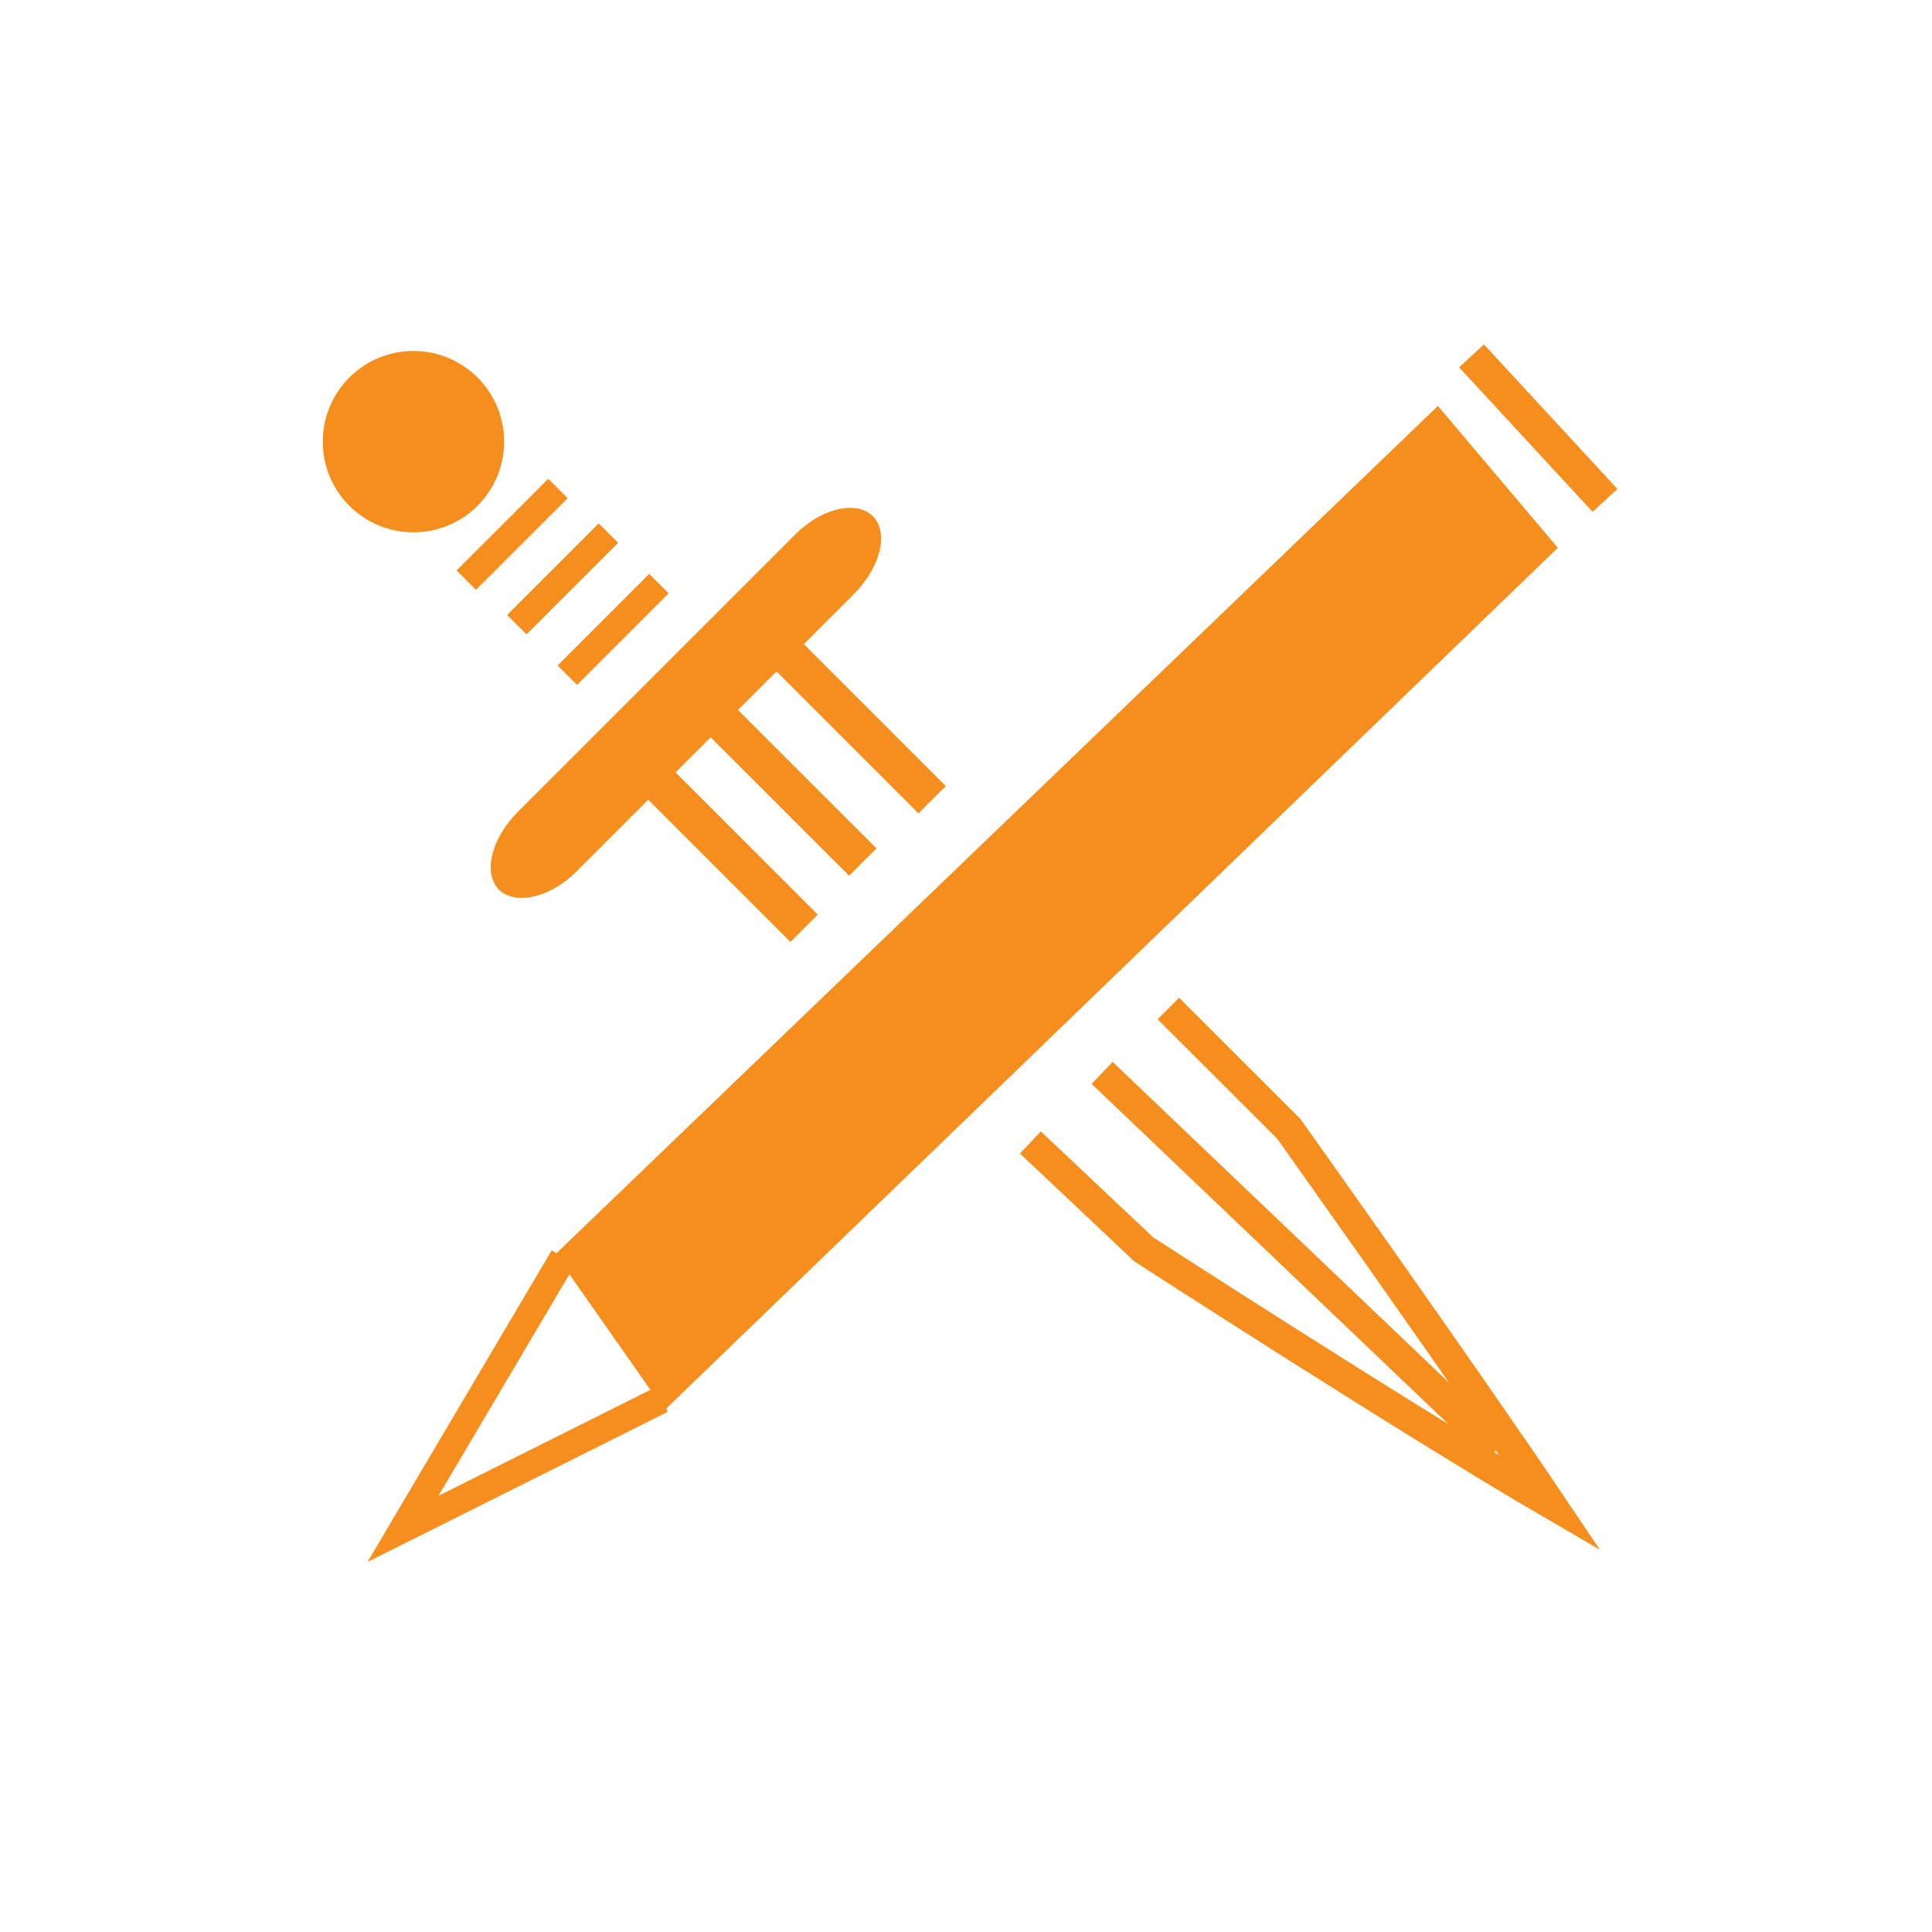 <svg id="design" xmlns="http://www.w3.org/2000/svg" viewBox="0 0 150 150"><defs><style>.cls-1{fill:#f68e1e;}.cls-2,.cls-3,.cls-4,.cls-5{fill:none;stroke:#f68e1e;stroke-miterlimit:10;}.cls-2{stroke-width:2.13px;}.cls-3{stroke-width:2.62px;}.cls-4{stroke-width:2.36px;}.cls-5{stroke-width:3px;}</style></defs><title>careers-disciplines-icon-</title><polygon class="cls-1" points="51.6 109.48 43.12 97.38 111.64 31.52 120.95 42.53 51.6 109.48"/><polyline class="cls-2" points="43.75 97.62 31.29 118.7 51.37 108.66"/><line class="cls-3" x1="114.25" y1="27.63" x2="124.61" y2="38.85"/><path class="cls-1" d="M38.75,69.08c-1.26-1.26-.63-3.93,1.41-6l21.6-21.6c2-2,4.7-2.67,6-1.41h0c1.26,1.26.62,3.92-1.41,6l-21.6,21.6c-2,2-4.7,2.66-6,1.41h0Z"/><line class="cls-2" x1="40.13" y1="48.5" x2="47.24" y2="41.39"/><line class="cls-2" x1="36.2" y1="45.04" x2="43.32" y2="37.93"/><line class="cls-2" x1="44.05" y1="52.42" x2="51.16" y2="45.31"/><circle class="cls-1" cx="32.1" cy="34.29" r="7.04"/><path class="cls-4" d="M80,88.7L88.8,97s20.66,13.37,31.57,19.72c-6.73-10-20.31-29.08-20.31-29.08L90.71,78.3"/><line class="cls-4" x1="85.57" y1="83.3" x2="116.22" y2="112.53"/><line class="cls-5" x1="51.37" y1="61.01" x2="62.43" y2="72.07"/><line class="cls-5" x1="55.92" y1="55.87" x2="66.99" y2="66.93"/><line class="cls-5" x1="60.31" y1="50.03" x2="72.37" y2="62.09"/></svg>